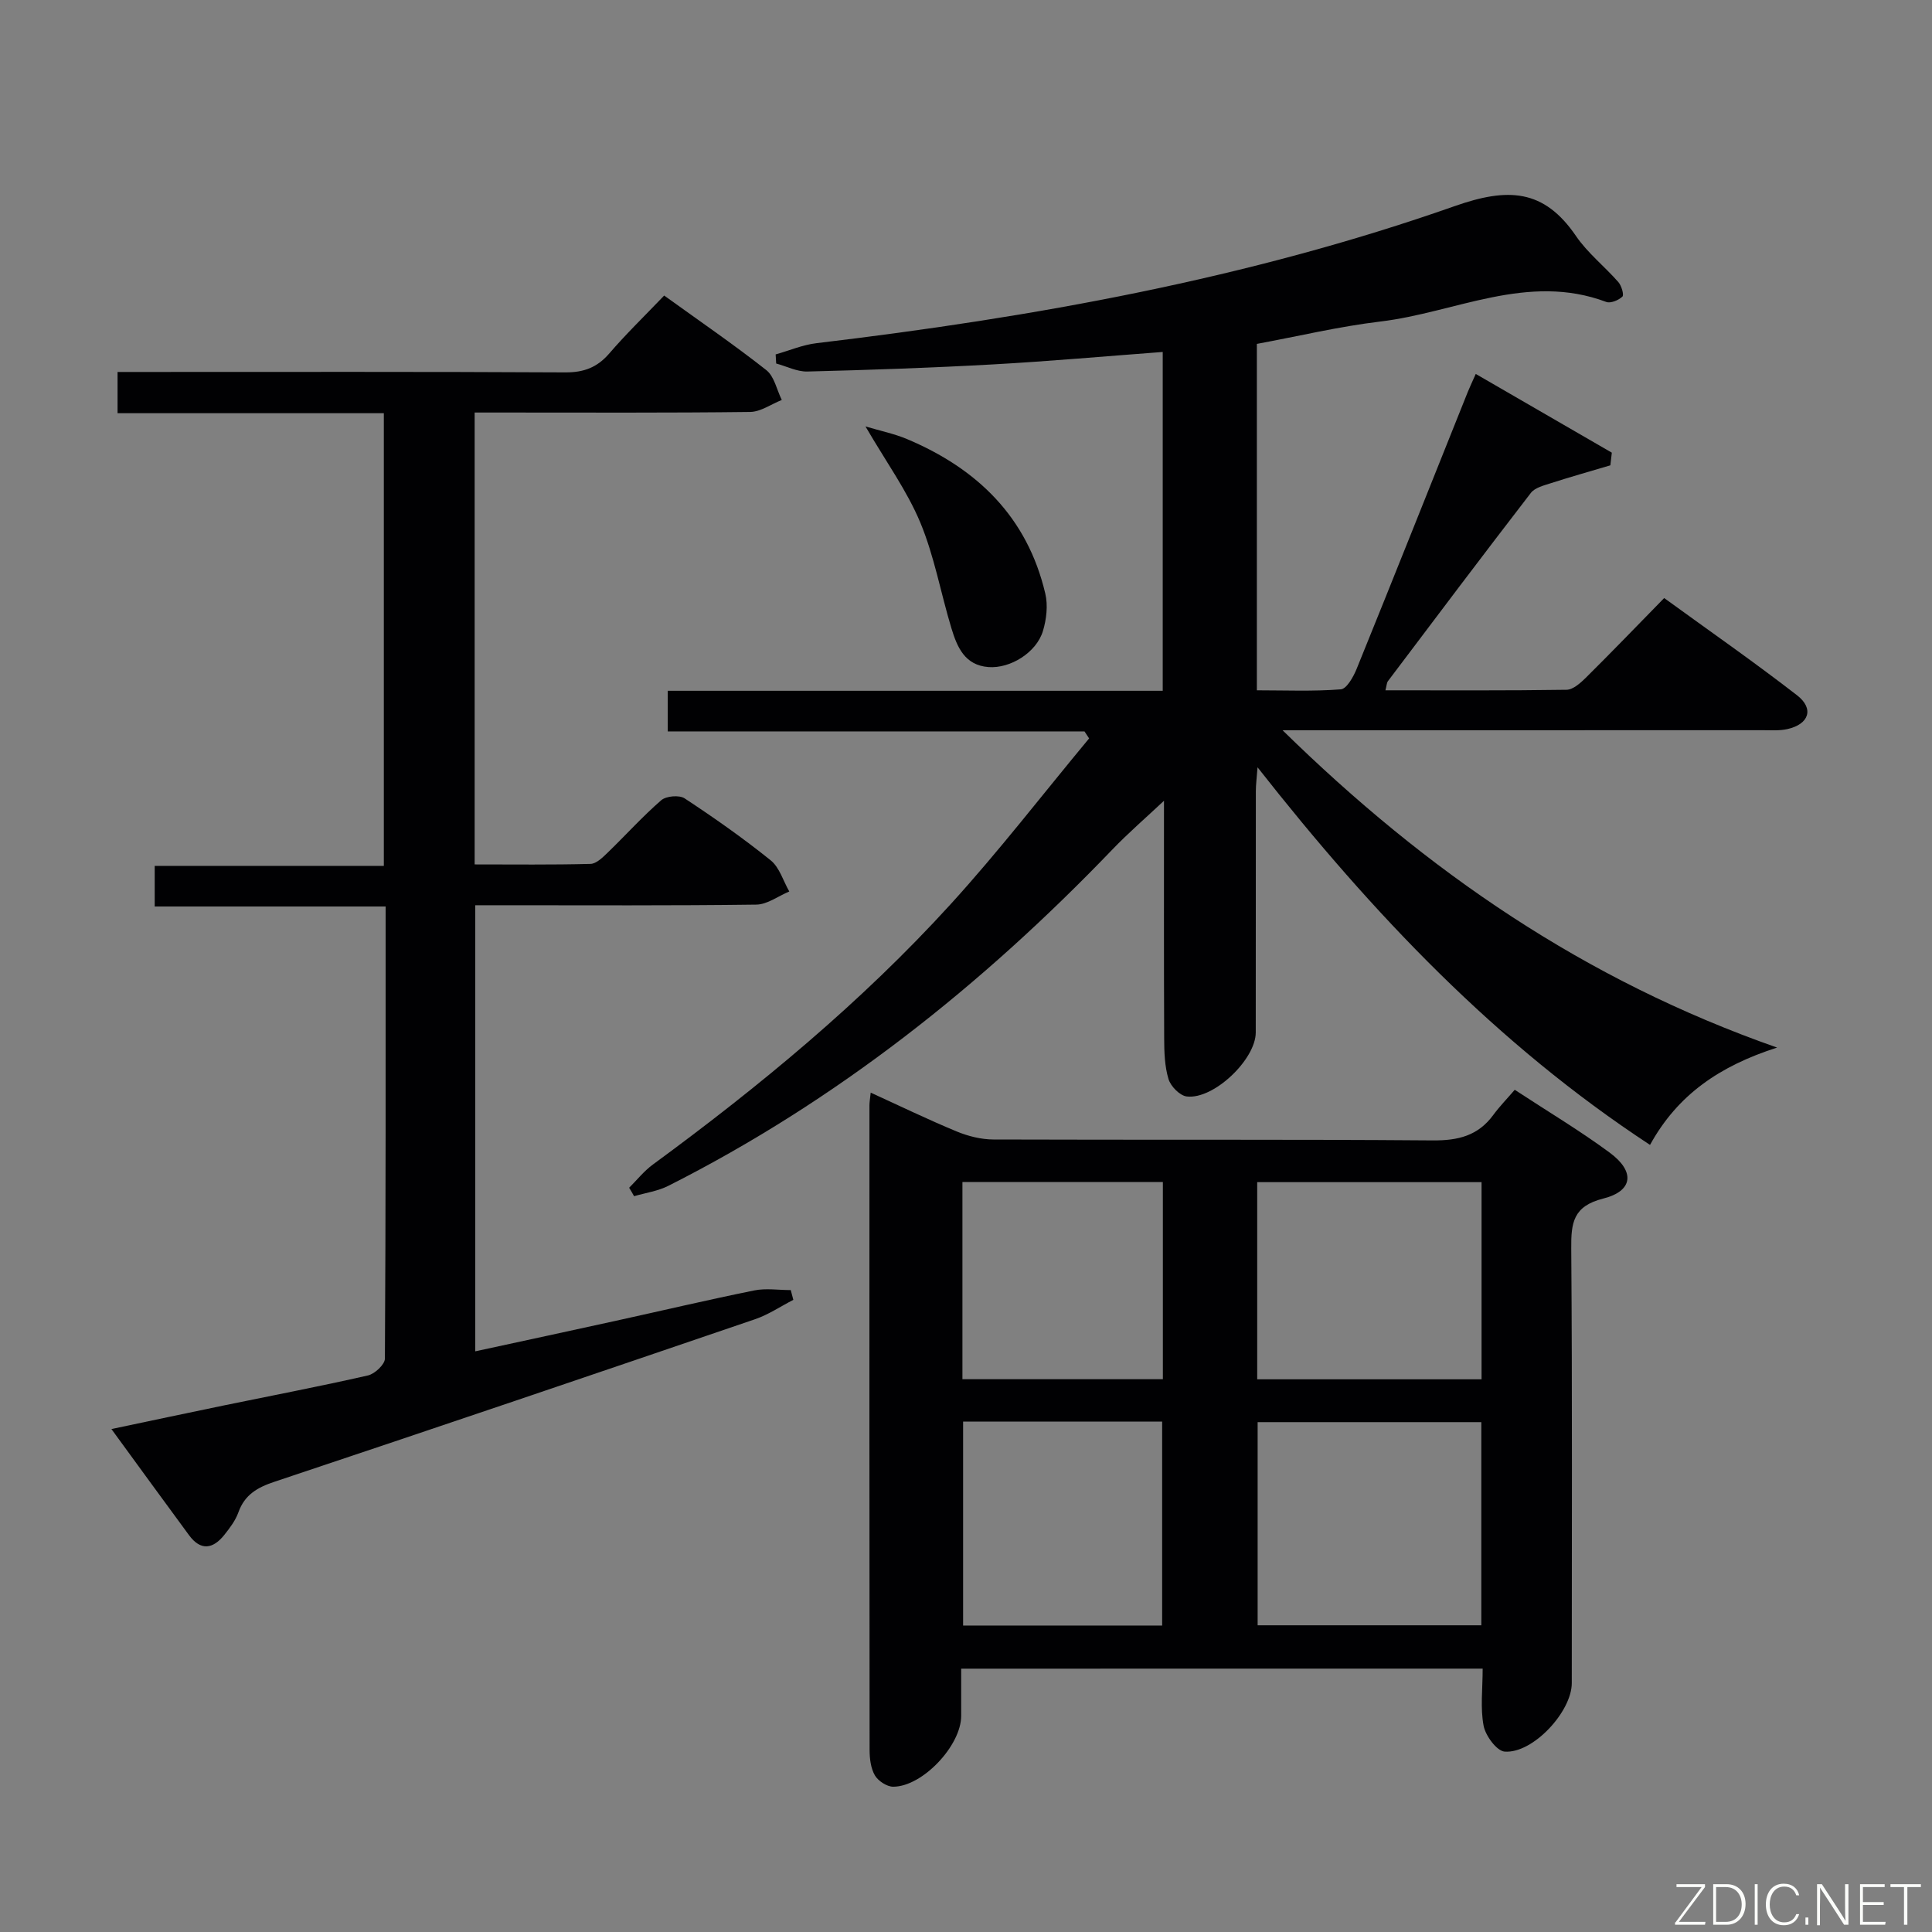 <svg enable-background="new 0 0 400 400" viewBox="0 0 400 400" xmlns="http://www.w3.org/2000/svg"><rect x="0" y="0" width="400" height="400" fill="#808080" stroke="none"/><path d="m130.26 245.91c1.63-1.62 3.09-3.48 4.93-4.82 22.06-16.18 43.12-33.57 61.57-53.82 10.05-11.03 19.18-22.9 28.73-34.39-.32-.48-.64-.97-.96-1.45-28.66 0-57.31 0-86.28 0 0-3.05 0-5.45 0-8.41h102.48c0-23.63 0-46.71 0-70.15-11.79.88-23.49 1.93-35.21 2.58-12.78.71-25.58 1.15-38.37 1.47-2.14.05-4.3-1.08-6.45-1.66-.04-.63-.07-1.26-.11-1.88 2.82-.8 5.59-1.99 8.47-2.33 44.93-5.35 89.37-13.34 132.13-28.38 11-3.87 18.44-3.57 25.1 6.19 2.41 3.53 5.92 6.29 8.77 9.54.66.75 1.21 2.66.84 3.01-.79.75-2.44 1.44-3.35 1.1-16.25-6.1-31.25 2.21-46.77 4.06-8.52 1.02-16.93 3.03-25.56 4.63v71.72c5.86 0 11.65.25 17.38-.2 1.22-.1 2.61-2.59 3.28-4.24 7.74-19.07 15.34-38.2 23-57.31.43-1.07.93-2.1 1.66-3.75 9.54 5.52 18.86 10.91 28.17 16.3-.1.87-.2 1.75-.3 2.62-4.09 1.22-8.2 2.37-12.26 3.68-1.48.48-3.35.93-4.2 2.03-9.96 12.91-19.77 25.95-29.59 38.97-.26.35-.26.9-.52 1.9 12.67 0 25.09.08 37.5-.11 1.36-.02 2.9-1.42 4.02-2.52 5.32-5.28 10.52-10.67 16.19-16.47 9.37 6.81 18.62 13.24 27.51 20.13 3.59 2.78 2.48 6-2.01 7-1.6.36-3.31.23-4.98.23-30.83.01-61.65.01-92.48.01-1.82 0-3.64 0-7.05 0 29.9 29.3 62.57 51.74 102.39 65.7-11.89 3.81-20.6 9.76-26.31 20.15-31.74-20.82-57.38-47.78-81.26-78.18-.17 2.27-.35 3.59-.35 4.91-.02 16.66-.01 33.33-.02 49.99 0 5.58-8.72 13.94-14.3 13.25-1.43-.18-3.31-2.1-3.76-3.59-.8-2.64-.89-5.56-.9-8.37-.07-16.32-.04-32.65-.04-49.26-3.74 3.51-7.41 6.68-10.75 10.16-26.95 28.06-57.03 51.97-91.88 69.57-2.17 1.09-4.71 1.45-7.08 2.14-.33-.6-.67-1.18-1.02-1.75z" fill="#010103"/><path d="m199 345.48v9.79c0 6.11-7.99 14.64-14.07 14.65-1.3 0-3.11-1.18-3.79-2.34-.86-1.48-1.1-3.49-1.1-5.28-.05-44.48-.04-88.97-.03-133.45 0-.65.12-1.3.26-2.63 6.12 2.79 11.89 5.59 17.81 8.04 2.37.98 5.06 1.65 7.6 1.66 30.32.11 60.65-.05 90.97.19 5.25.04 9.37-.97 12.52-5.27 1.27-1.73 2.78-3.28 4.44-5.21 7.01 4.6 13.56 8.5 19.67 13.02 5.29 3.91 4.85 7.94-1.35 9.5-6.24 1.58-6.67 5.02-6.62 10.35.23 29.99.11 59.98.11 89.97 0 5.9-8.05 14.63-13.9 14.18-1.64-.13-3.95-3.27-4.35-5.33-.71-3.69-.2-7.61-.2-11.85-35.96.01-71.65.01-107.97.01zm107.69-51.04c-15.72 0-31.08 0-46.31 0v42.06h46.31c0-14.07 0-27.84 0-42.06zm.05-8.87c0-13.89 0-27.18 0-40.82-15.59 0-30.99 0-46.45 0v40.82zm-66.13 50.98c0-14.26 0-28.25 0-42.23-13.96 0-27.52 0-41.21 0v42.23zm.15-51c0-13.77 0-27.17 0-40.82-13.96 0-27.68 0-41.5 0v40.82z" fill="#010103"/><path d="m137.51 61.19c7.52 5.42 14.51 10.21 21.15 15.44 1.66 1.31 2.16 4.08 3.2 6.18-2.18.86-4.36 2.45-6.55 2.48-16.99.21-33.99.12-50.99.12-1.95 0-3.91 0-6.05 0v93.56c8.12 0 16.05.1 23.99-.11 1.22-.03 2.54-1.36 3.57-2.35 3.71-3.59 7.18-7.45 11.07-10.83 1.02-.88 3.73-1.12 4.84-.39 6.11 4.02 12.12 8.24 17.82 12.83 1.83 1.47 2.59 4.26 3.85 6.45-2.28.95-4.54 2.69-6.83 2.72-17.49.23-34.99.13-52.49.13-1.8 0-3.59 0-5.7 0v92.36c9.82-2.13 19.46-4.2 29.1-6.32 9.56-2.1 19.09-4.35 28.67-6.29 2.42-.49 5.03-.07 7.56-.07.18.67.35 1.35.53 2.02-2.63 1.35-5.14 3.06-7.92 4.01-33.13 11.31-66.27 22.56-99.47 33.64-3.58 1.19-6.2 2.69-7.51 6.36-.6 1.68-1.76 3.21-2.89 4.63-2.34 2.95-4.89 3.39-7.32.09-5.22-7.08-10.38-14.19-16.07-21.98 8.24-1.73 15.8-3.35 23.38-4.91 9.91-2.04 19.86-3.94 29.73-6.19 1.41-.32 3.5-2.27 3.51-3.48.19-30.98.15-61.96.15-93.61-15.97 0-31.69 0-47.81 0 0-3.05 0-5.45 0-8.41h47.44c0-31.41 0-62.28 0-93.72-18.33 0-36.58 0-55.13 0 0-2.98 0-5.41 0-8.54h5.21c29.16 0 58.32-.07 87.48.09 3.84.02 6.59-1.02 9.08-3.88 3.46-4.03 7.29-7.74 11.4-12.03z" fill="#010103"/><path d="m179.19 88.29c3.09.92 5.94 1.5 8.56 2.6 14.59 6.13 24.96 16.19 28.67 32.02.57 2.42.24 5.31-.49 7.73-1.35 4.47-6.76 7.81-11.27 7.47-4.93-.37-6.5-4.16-7.68-8.04-2.21-7.29-3.54-14.92-6.45-21.9-2.75-6.59-7.07-12.54-11.34-19.88z" fill="#010103"/><g fill="#fbfcfa"><path d="m346.9 398 5.4-7.3h-5.2v-.6h5.9v.6l-5.4 7.2h5.5l-.1.6h-6.2v-.5z"/><path d="m354.7 390.1h2.8c2.3 0 3.9 1.6 3.9 4.1s-1.6 4.3-3.9 4.3h-2.8zm.6 7.8h2c2.2 0 3.3-1.6 3.3-3.6 0-1.8-1-3.6-3.3-3.6h-2z"/><path d="m363.9 390.1v8.4h-.6v-8.4h1.6z"/><path d="m372.5 396.3c-.4 1.3-1.4 2.3-3.2 2.3-2.4 0-3.7-1.9-3.7-4.3 0-2.3 1.2-4.3 3.7-4.3 1.8 0 2.9 1 3.2 2.4h-.6c-.4-1.1-1.1-1.8-2.5-1.8-2.1 0-3 1.9-3 3.7s.9 3.7 3 3.7c1.4 0 2.1-.7 2.5-1.7z"/><path d="m373.8 398.5v-1.5h.6v1.5z"/><path d="m376.2 398.5v-8.4h1c1.3 2 4.4 6.7 4.9 7.6-.1-1.2-.1-2.4-.1-3.8v-3.8h.7v8.4h-.9c-1.2-1.9-4.4-6.8-5-7.7.1 1.1 0 2.3 0 3.9v3.9h-.6z"/><path d="m390 394.4h-4.3v3.5h4.7l-.1.6h-5.2v-8.4h5.1v.6h-4.5v3.1h4.3z"/><path d="m394.2 390.7h-2.8v-.6h6.3v.6h-2.8v7.8h-.7z"/></g></svg>